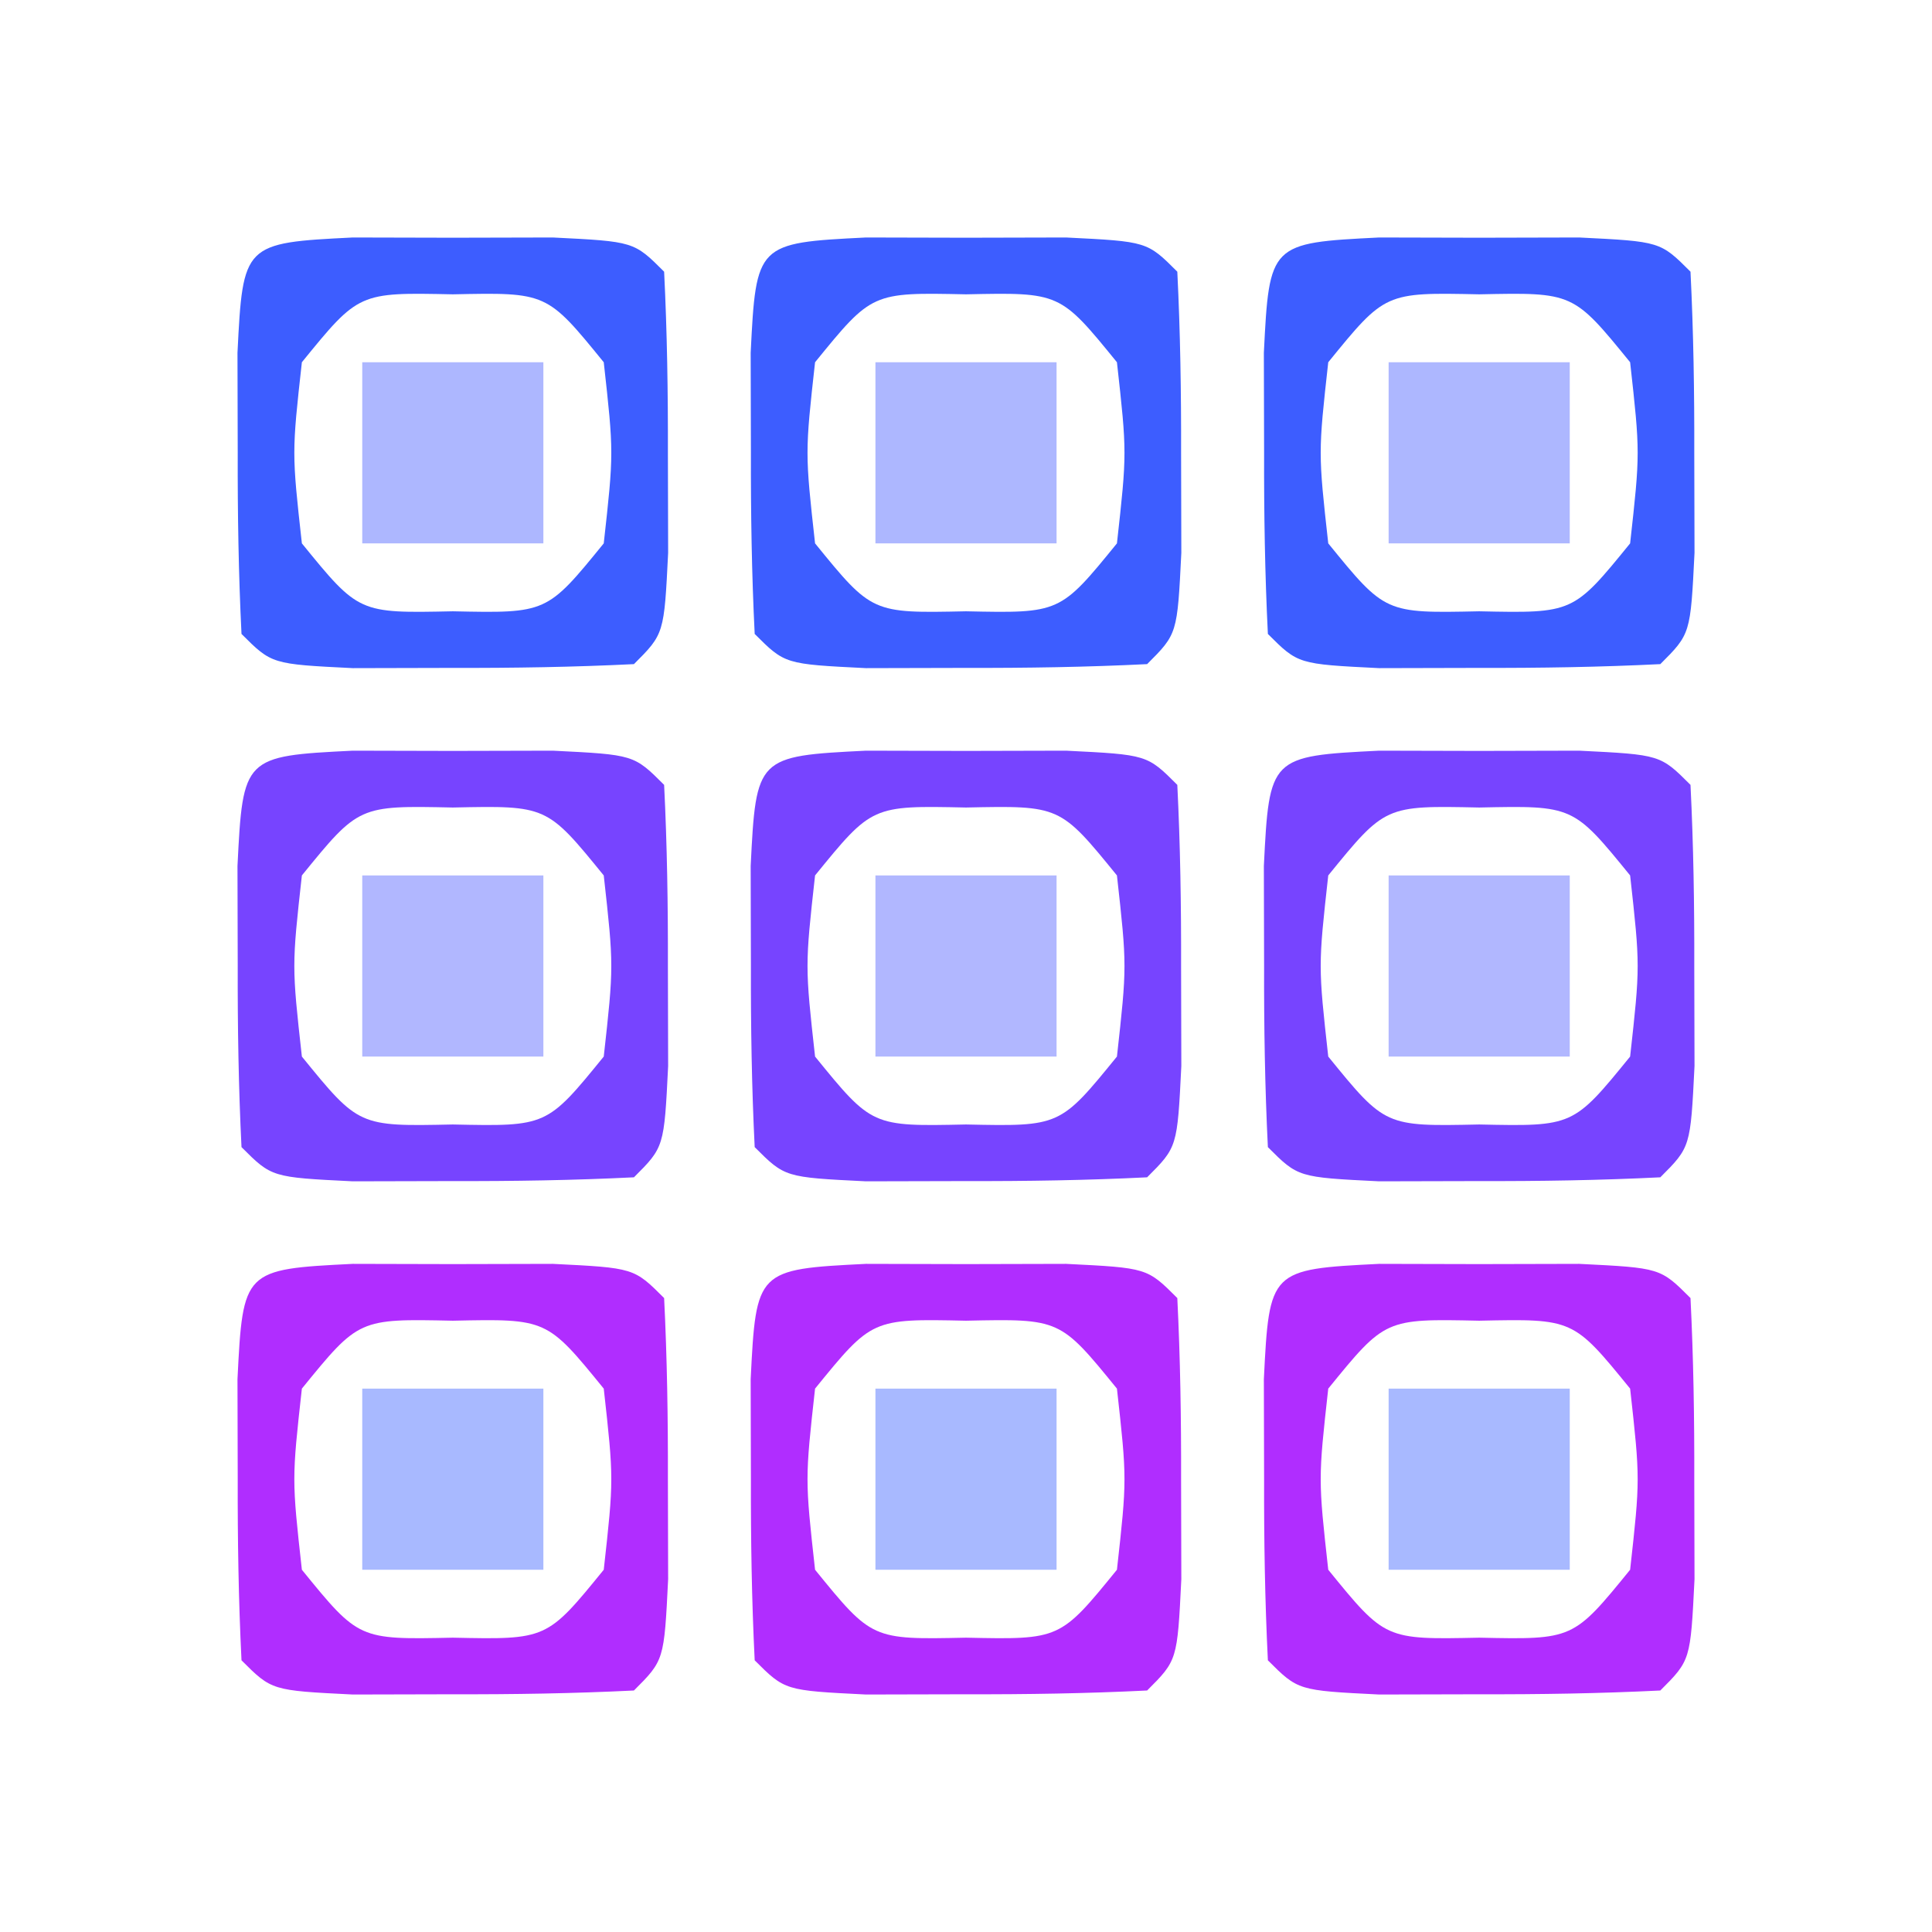 <svg xmlns="http://www.w3.org/2000/svg" width="64" height="64"><path fill="#B02DFF" d="m45.688 41.867 3.312.008 3.313-.008C55 42 55 42 56 43c.099 1.998.13 4 .125 6l.008 3.313C56 55 56 55 55 56c-1.998.099-4 .13-6 .125l-3.313.008C43 56 43 56 42 55c-.099-1.998-.13-4-.125-6l-.008-3.313c.179-3.613.207-3.641 3.82-3.82ZM44 46c-.333 3-.333 3 0 6 1.885 2.316 1.885 2.316 5 2.25 3.115.066 3.115.066 5-2.25.333-3 .333-3 0-6-1.885-2.316-1.885-2.316-5-2.25-3.115-.066-3.115-.066-5 2.25ZM28.688 41.867l3.312.008 3.313-.008C38 42 38 42 39 43c.099 1.998.13 4 .125 6l.008 3.313C39 55 39 55 38 56c-1.998.099-4 .13-6 .125l-3.313.008C26 56 26 56 25 55c-.099-1.998-.13-4-.125-6l-.008-3.313c.179-3.613.207-3.641 3.82-3.82ZM27 46c-.333 3-.333 3 0 6 1.885 2.316 1.885 2.316 5 2.25 3.115.066 3.115.066 5-2.25.333-3 .333-3 0-6-1.885-2.316-1.885-2.316-5-2.25-3.115-.066-3.115-.066-5 2.25ZM11.688 41.867l3.312.008 3.313-.008C21 42 21 42 22 43c.099 1.998.13 4 .125 6l.008 3.313C22 55 22 55 21 56c-1.998.099-4 .13-6 .125l-3.313.008C9 56 9 56 8 55c-.099-1.998-.13-4-.125-6l-.008-3.313c.179-3.613.207-3.641 3.82-3.82ZM10 46c-.333 3-.333 3 0 6 1.885 2.316 1.885 2.316 5 2.25 3.115.066 3.115.066 5-2.25.333-3 .333-3 0-6-1.885-2.316-1.885-2.316-5-2.25-3.115-.066-3.115-.066-5 2.25Z"/><path fill="#74F" d="m45.688 24.867 3.312.008 3.313-.008C55 25 55 25 56 26c.099 1.998.13 4 .125 6l.008 3.313C56 38 56 38 55 39c-1.998.099-4 .13-6 .125l-3.313.008C43 39 43 39 42 38c-.099-1.998-.13-4-.125-6l-.008-3.313c.179-3.613.207-3.641 3.82-3.82ZM44 29c-.333 3-.333 3 0 6 1.885 2.316 1.885 2.316 5 2.25 3.115.066 3.115.066 5-2.25.333-3 .333-3 0-6-1.885-2.316-1.885-2.316-5-2.25-3.115-.066-3.115-.066-5 2.25ZM28.688 24.867l3.312.008 3.313-.008C38 25 38 25 39 26c.099 1.998.13 4 .125 6l.008 3.313C39 38 39 38 38 39c-1.998.099-4 .13-6 .125l-3.313.008C26 39 26 39 25 38c-.099-1.998-.13-4-.125-6l-.008-3.313c.179-3.613.207-3.641 3.82-3.82ZM27 29c-.333 3-.333 3 0 6 1.885 2.316 1.885 2.316 5 2.25 3.115.066 3.115.066 5-2.25.333-3 .333-3 0-6-1.885-2.316-1.885-2.316-5-2.25-3.115-.066-3.115-.066-5 2.25ZM11.688 24.867l3.312.008 3.313-.008C21 25 21 25 22 26c.099 1.998.13 4 .125 6l.008 3.313C22 38 22 38 21 39c-1.998.099-4 .13-6 .125l-3.313.008C9 39 9 39 8 38c-.099-1.998-.13-4-.125-6l-.008-3.313c.179-3.613.207-3.641 3.82-3.82ZM10 29c-.333 3-.333 3 0 6 1.885 2.316 1.885 2.316 5 2.25 3.115.066 3.115.066 5-2.25.333-3 .333-3 0-6-1.885-2.316-1.885-2.316-5-2.25-3.115-.066-3.115-.066-5 2.25Z"/><path fill="#3D5DFF" d="M45.688 7.867 49 7.875l3.313-.008C55 8 55 8 56 9c.099 1.998.13 4 .125 6l.008 3.313C56 21 56 21 55 22c-1.998.099-4 .13-6 .125l-3.313.008C43 22 43 22 42 21c-.099-1.998-.13-4-.125-6l-.008-3.313c.179-3.613.207-3.641 3.82-3.82ZM44 12c-.333 3-.333 3 0 6 1.885 2.316 1.885 2.316 5 2.25 3.115.066 3.115.066 5-2.25.333-3 .333-3 0-6-1.885-2.316-1.885-2.316-5-2.25-3.115-.066-3.115-.066-5 2.25ZM28.688 7.867 32 7.875l3.313-.008C38 8 38 8 39 9c.099 1.998.13 4 .125 6l.008 3.313C39 21 39 21 38 22c-1.998.099-4 .13-6 .125l-3.313.008C26 22 26 22 25 21c-.099-1.998-.13-4-.125-6l-.008-3.313c.179-3.613.207-3.641 3.82-3.82ZM27 12c-.333 3-.333 3 0 6 1.885 2.316 1.885 2.316 5 2.25 3.115.066 3.115.066 5-2.25.333-3 .333-3 0-6-1.885-2.316-1.885-2.316-5-2.25-3.115-.066-3.115-.066-5 2.25ZM11.688 7.867 15 7.875l3.313-.008C21 8 21 8 22 9c.099 1.998.13 4 .125 6l.008 3.313C22 21 22 21 21 22c-1.998.099-4 .13-6 .125l-3.313.008C9 22 9 22 8 21c-.099-1.998-.13-4-.125-6l-.008-3.313c.179-3.613.207-3.641 3.82-3.82ZM10 12c-.333 3-.333 3 0 6 1.885 2.316 1.885 2.316 5 2.25 3.115.066 3.115.066 5-2.25.333-3 .333-3 0-6-1.885-2.316-1.885-2.316-5-2.25-3.115-.066-3.115-.066-5 2.25Z"/><path fill="#A8B9FF" d="M46 46h6v6h-6v-6ZM29 46h6v6h-6v-6ZM12 46h6v6h-6v-6Z"/><path fill="#B1B7FF" d="M46 29h6v6h-6v-6ZM29 29h6v6h-6v-6ZM12 29h6v6h-6v-6Z"/><path fill="#ADB7FF" d="M46 12h6v6h-6v-6ZM29 12h6v6h-6v-6ZM12 12h6v6h-6v-6Z"/></svg>